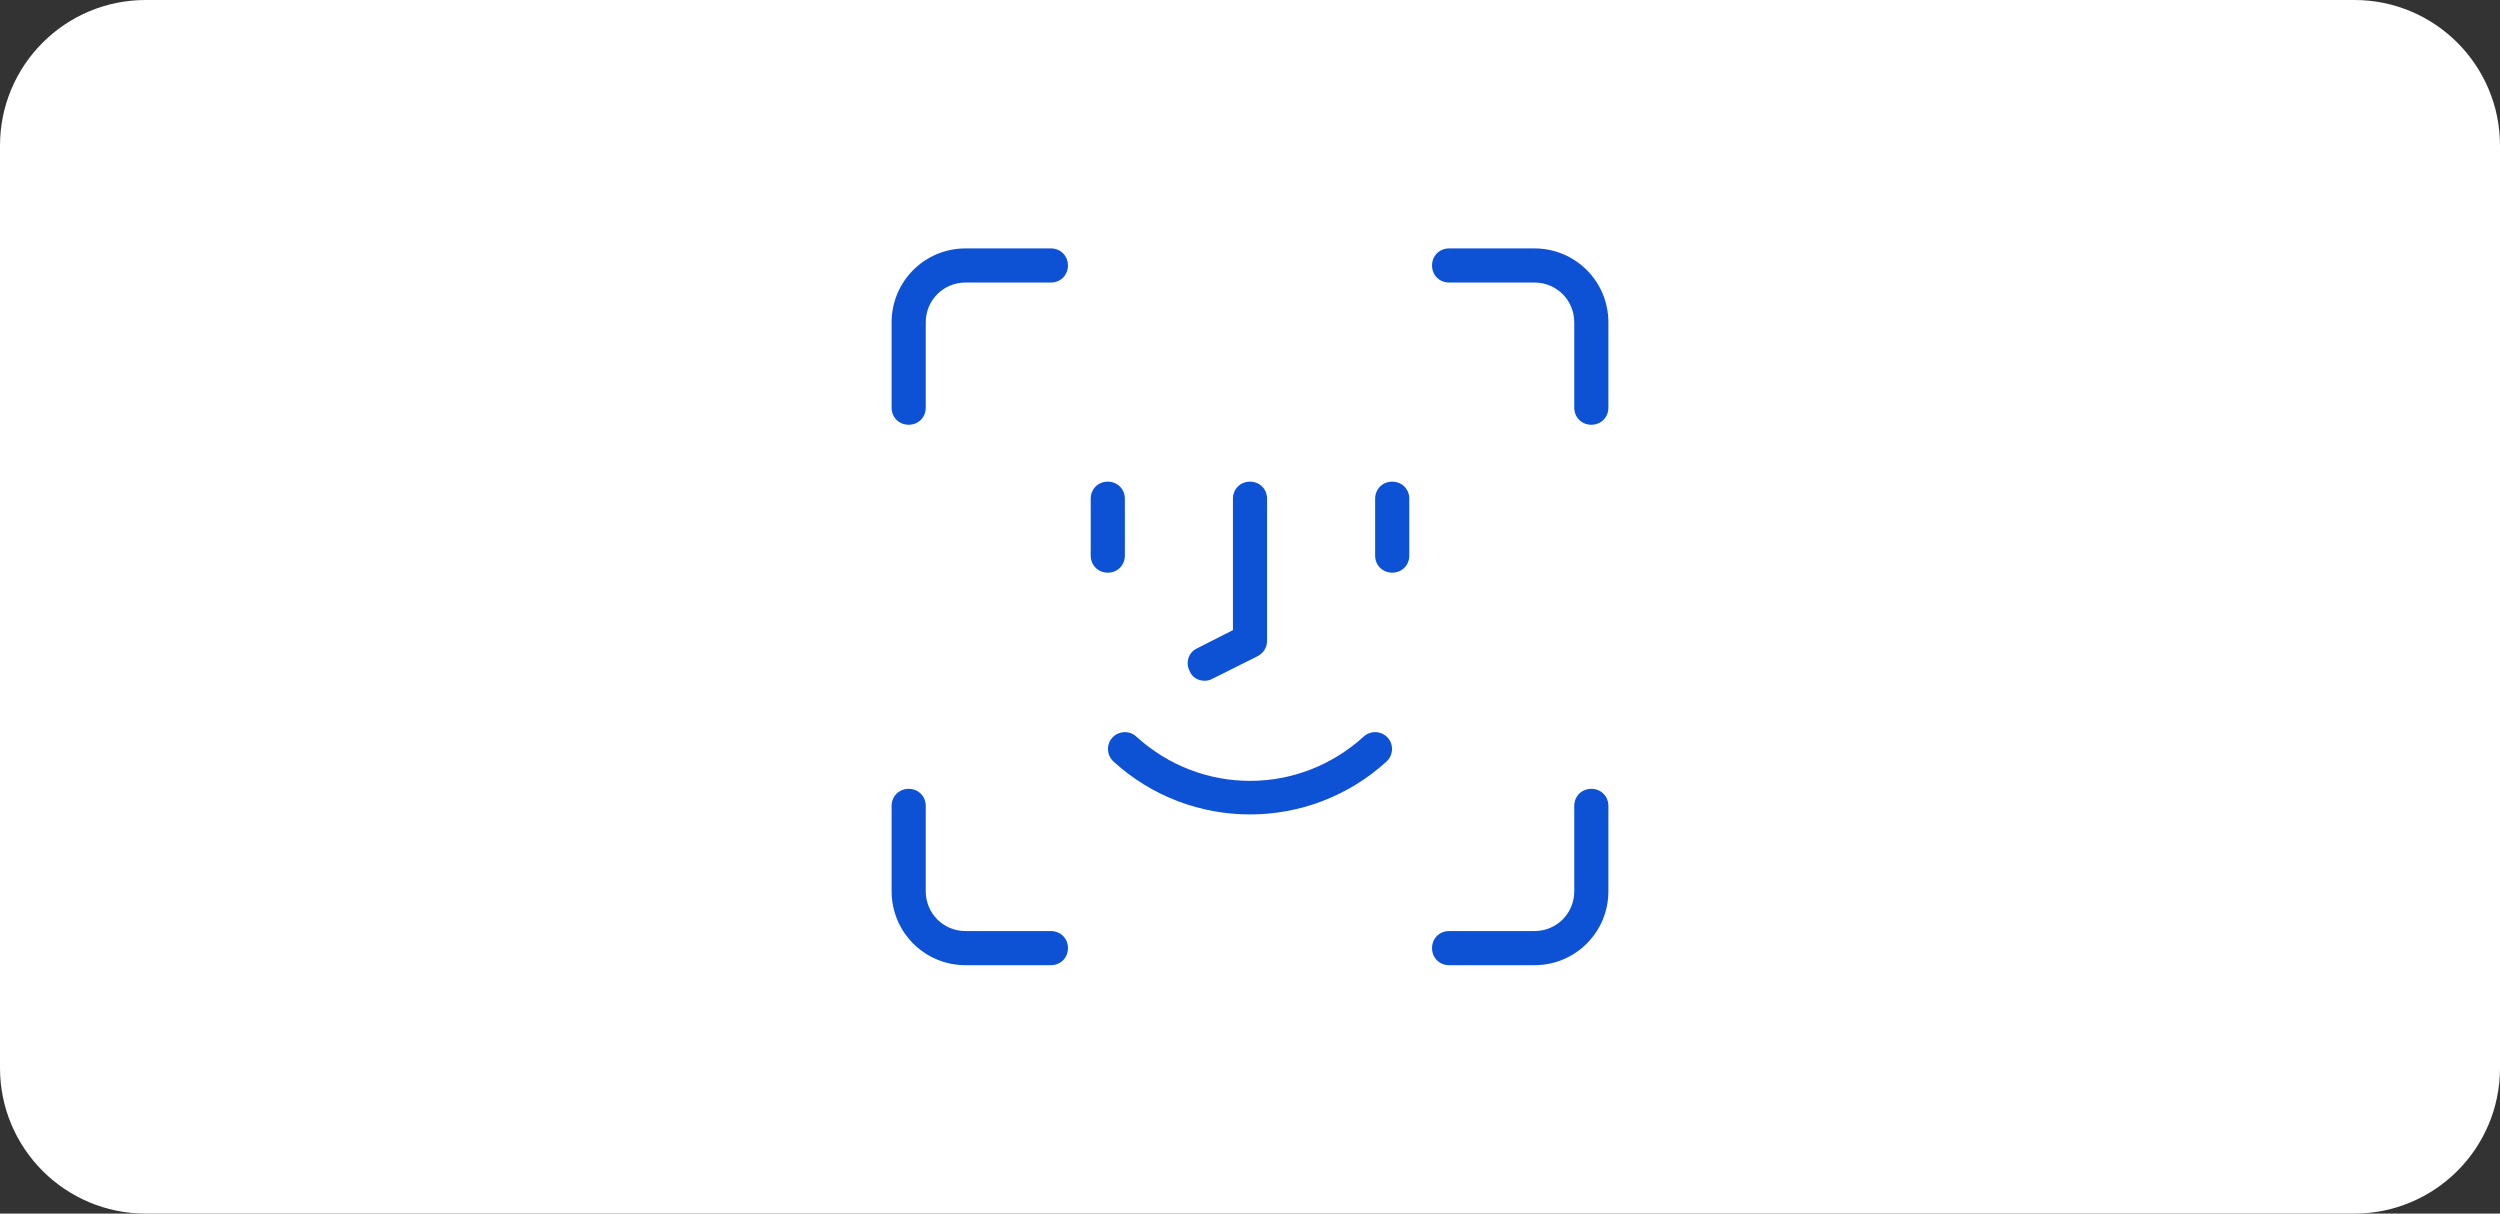 <svg xmlns="http://www.w3.org/2000/svg" width="206" height="100" viewBox="0 0 206 100" fill="none"><rect x="0" y="0" width="206" height="100" fill="#333333" stroke="none"/><g clip-path="url(#clip0_4209_70)"><path d="M194 0H12C5.373 0 0 5.373 0 12V88C0 94.627 5.373 100 12 100H194C200.627 100 206 94.627 206 88V12C206 5.373 200.627 0 194 0Z" fill="white"></path><g clip-path="url(#clip1_4209_70)"><path d="M126.438 20.469H119.406C118.609 20.469 118 21.078 118 21.875C118 22.672 118.609 23.281 119.406 23.281H126.438C128.266 23.281 129.719 24.734 129.719 26.562V33.594C129.719 34.391 130.328 35 131.125 35C131.922 35 132.531 34.391 132.531 33.594V26.562C132.531 23.188 129.812 20.469 126.438 20.469ZM86.594 20.469H79.562C76.188 20.469 73.469 23.188 73.469 26.562V33.594C73.469 34.391 74.078 35 74.875 35C75.672 35 76.281 34.391 76.281 33.594V26.562C76.281 24.734 77.734 23.281 79.562 23.281H86.594C87.391 23.281 88 22.672 88 21.875C88 21.078 87.391 20.469 86.594 20.469ZM74.875 65C74.078 65 73.469 65.609 73.469 66.406V73.438C73.469 76.812 76.188 79.531 79.562 79.531H86.594C87.391 79.531 88 78.922 88 78.125C88 77.328 87.391 76.719 86.594 76.719H79.562C77.734 76.719 76.281 75.266 76.281 73.438V66.406C76.281 65.609 75.672 65 74.875 65ZM131.125 65C130.328 65 129.719 65.609 129.719 66.406V73.438C129.719 75.266 128.266 76.719 126.438 76.719H119.406C118.609 76.719 118 77.328 118 78.125C118 78.922 118.609 79.531 119.406 79.531H126.438C129.812 79.531 132.531 76.812 132.531 73.438V66.406C132.531 65.609 131.922 65 131.125 65ZM99.25 56.094C99.484 56.094 99.672 56.047 99.859 55.953L103.609 54.078C104.078 53.844 104.406 53.375 104.406 52.812V41.094C104.406 40.297 103.797 39.688 103 39.688C102.203 39.688 101.594 40.297 101.594 41.094V51.922L98.641 53.422C97.938 53.75 97.656 54.594 98.031 55.297C98.219 55.812 98.734 56.094 99.25 56.094ZM91.281 39.688C90.484 39.688 89.875 40.297 89.875 41.094V45.781C89.875 46.578 90.484 47.188 91.281 47.188C92.078 47.188 92.688 46.578 92.688 45.781V41.094C92.688 40.297 92.078 39.688 91.281 39.688ZM114.719 39.688C113.922 39.688 113.312 40.297 113.312 41.094V45.781C113.312 46.578 113.922 47.188 114.719 47.188C115.516 47.188 116.125 46.578 116.125 45.781V41.094C116.125 40.297 115.516 39.688 114.719 39.688ZM91.656 60.781C91.141 61.344 91.188 62.234 91.75 62.75C94.938 65.656 98.969 67.109 103 67.109C107.031 67.109 111.062 65.656 114.25 62.75C114.813 62.234 114.859 61.344 114.344 60.781C113.828 60.219 112.938 60.172 112.375 60.688C107.031 65.562 98.969 65.562 93.625 60.688C93.062 60.172 92.172 60.219 91.656 60.781Z" fill="#0D51D4"></path></g></g><defs><clipPath id="clip0_4209_70"><rect width="206" height="100" fill="white"></rect></clipPath><clipPath id="clip1_4209_70"><rect width="60" height="60" fill="white" transform="translate(73 20)"></rect></clipPath></defs></svg>